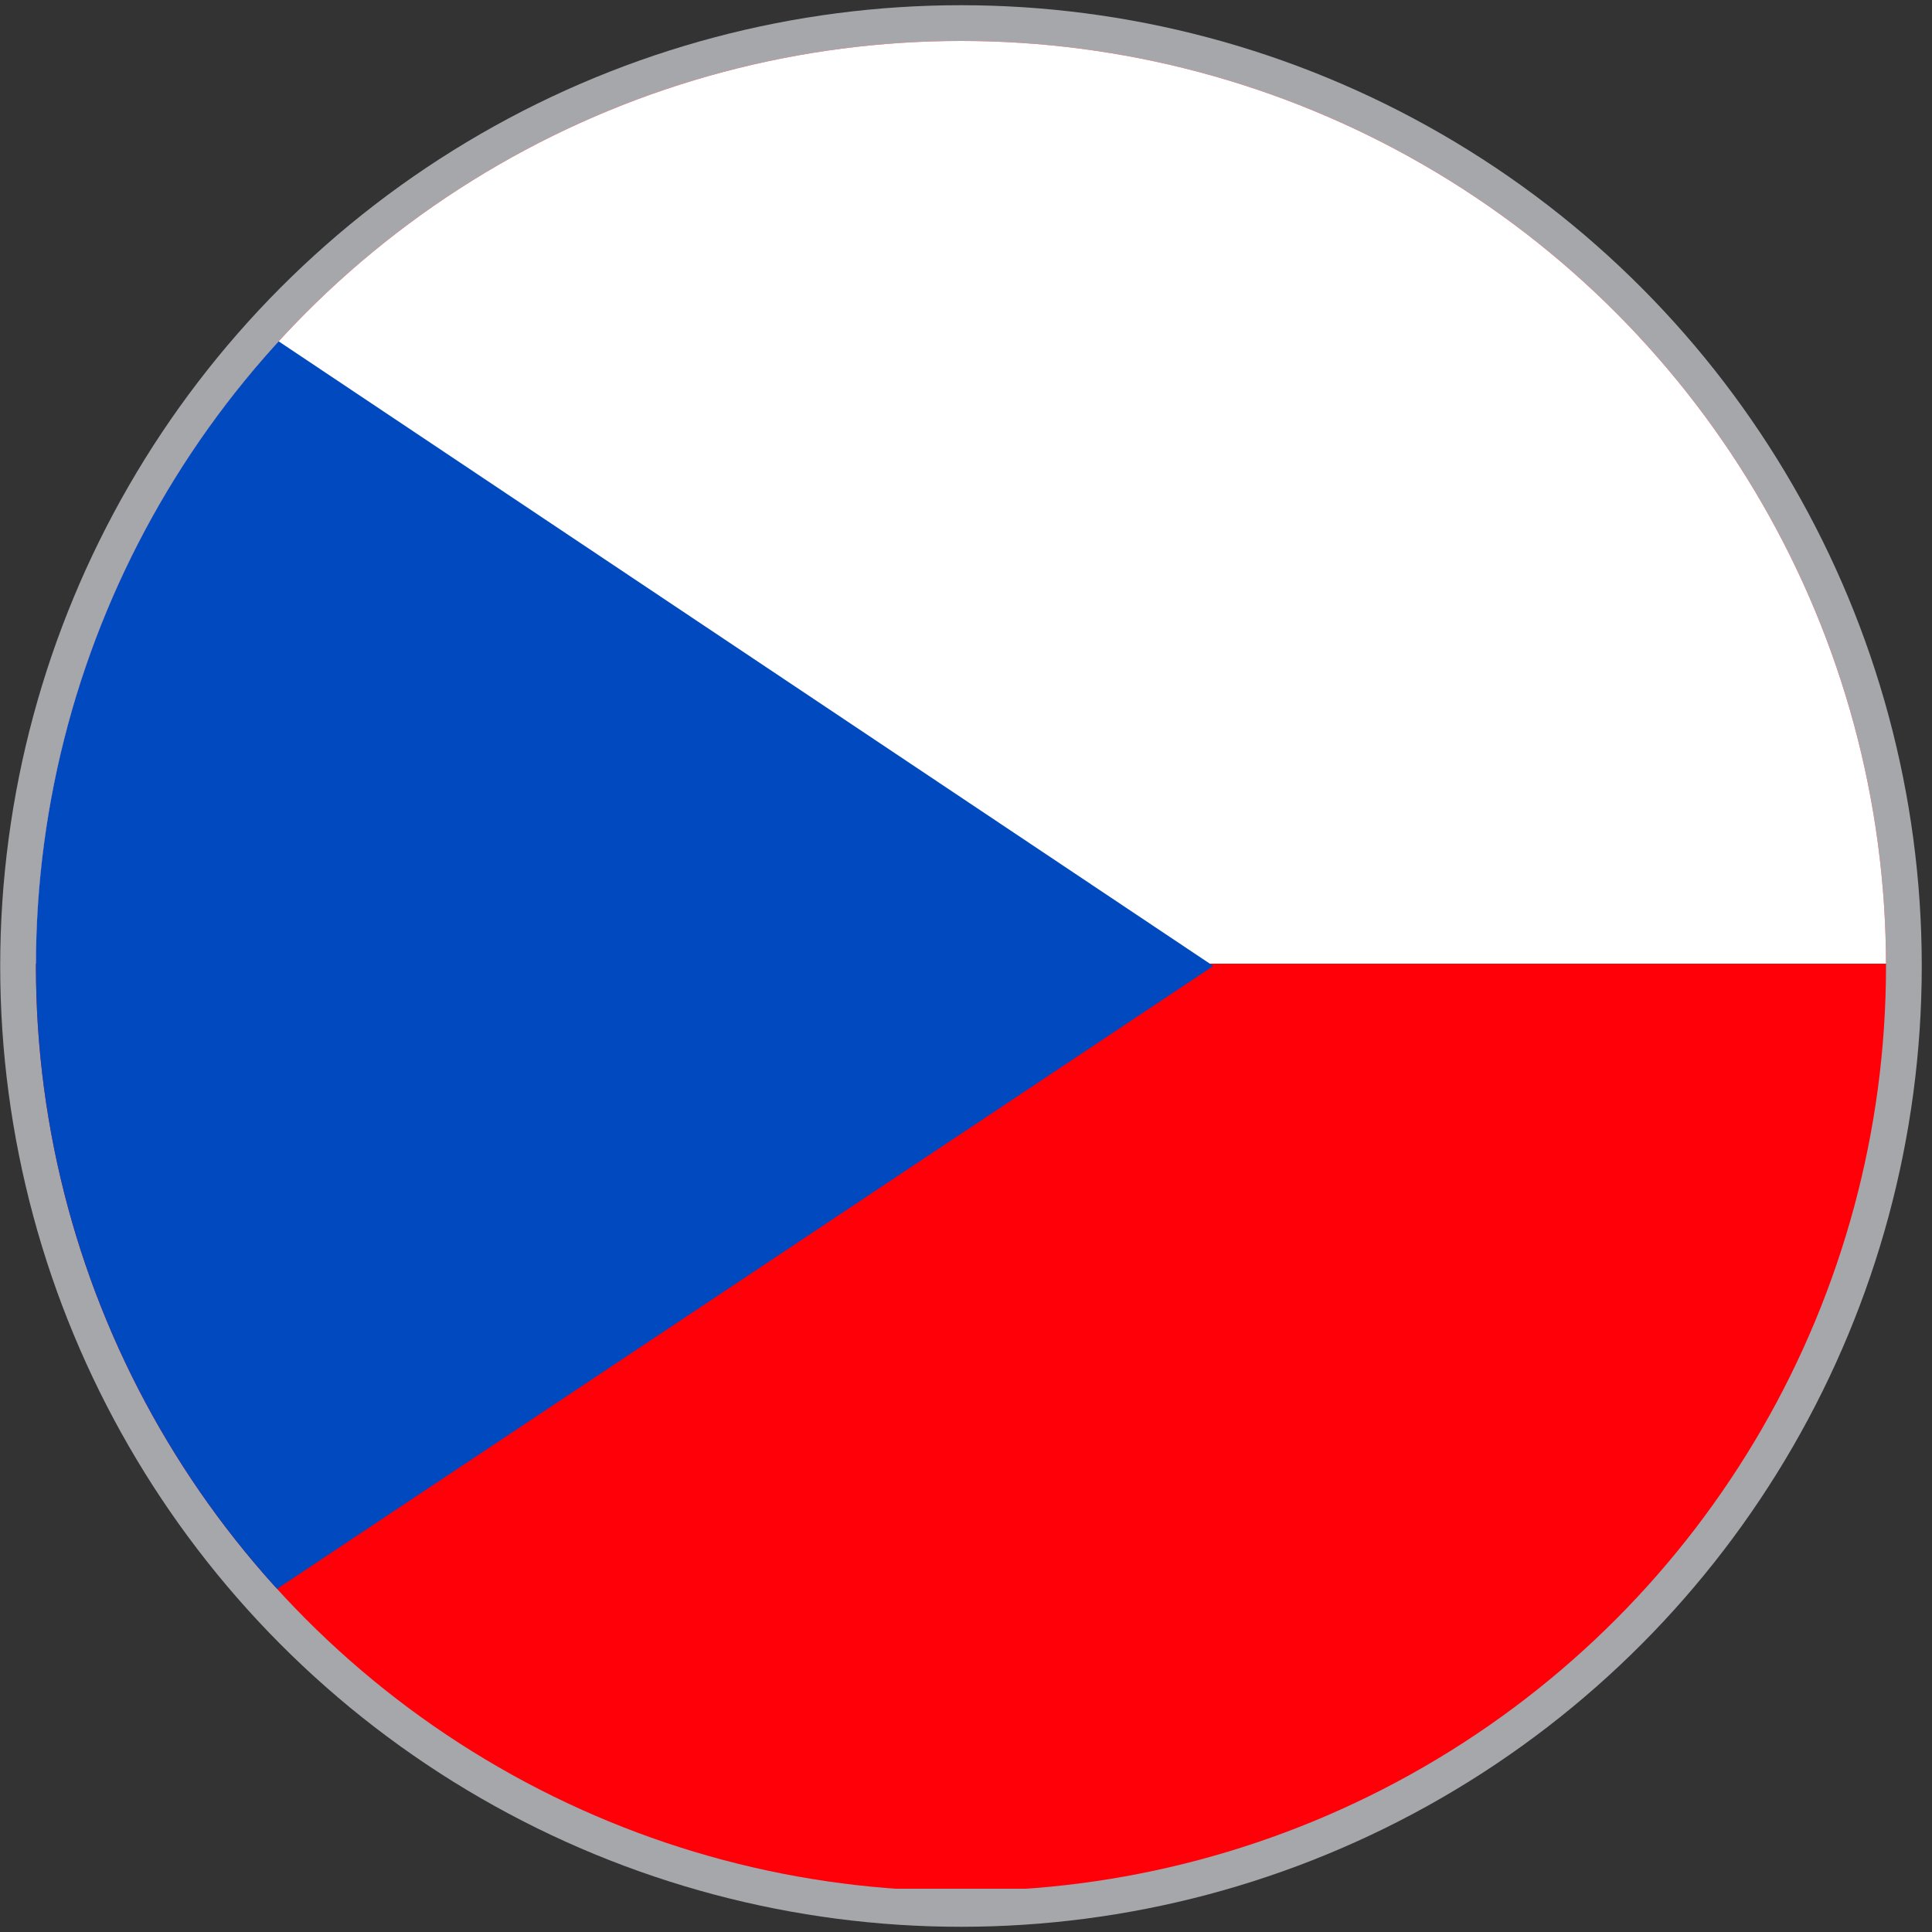 <svg xmlns="http://www.w3.org/2000/svg" xmlns:xlink="http://www.w3.org/1999/xlink" viewBox="0 0 50 50">
  <rect x="0" y="0" width="50" height="50" fill="#333333" stroke="none"/>
  <defs>
    <style>
      .cls-1, .cls-2 {
        fill: none;
      }

      .cls-2 {
        stroke: #a5a7aa;
        stroke-miterlimit: 10;
        stroke-width: 1.85px;
      }

      .cls-3 {
        clip-path: url(#clip-path);
      }

      .cls-4 {
        fill: #ff0009;
      }

      .cls-5 {
        fill: #fff;
      }

      .cls-6 {
        fill: #0049bf;
      }
    </style>
    <clipPath id="clip-path">
      <circle class="cls-1" cx="24.87" cy="25" r="23.94"/>
    </clipPath>
  </defs>
  <g id="Flags">
    <g>
      <circle class="cls-2" cx="24.87" cy="25" r="23.94"/>
      <g class="cls-3">
        <g>
          <rect class="cls-4" x="-4.51" y="1" width="71.82" height="47.88"/>
          <rect class="cls-5" x="-4.51" y="1" width="71.82" height="23.94"/>
          <path class="cls-6" d="M31.4,25-4.51,1V48.89Z"/>
        </g>
        <circle class="cls-1" cx="24.87" cy="25" r="23.94"/>
      </g>
    </g>
  </g>
</svg>
